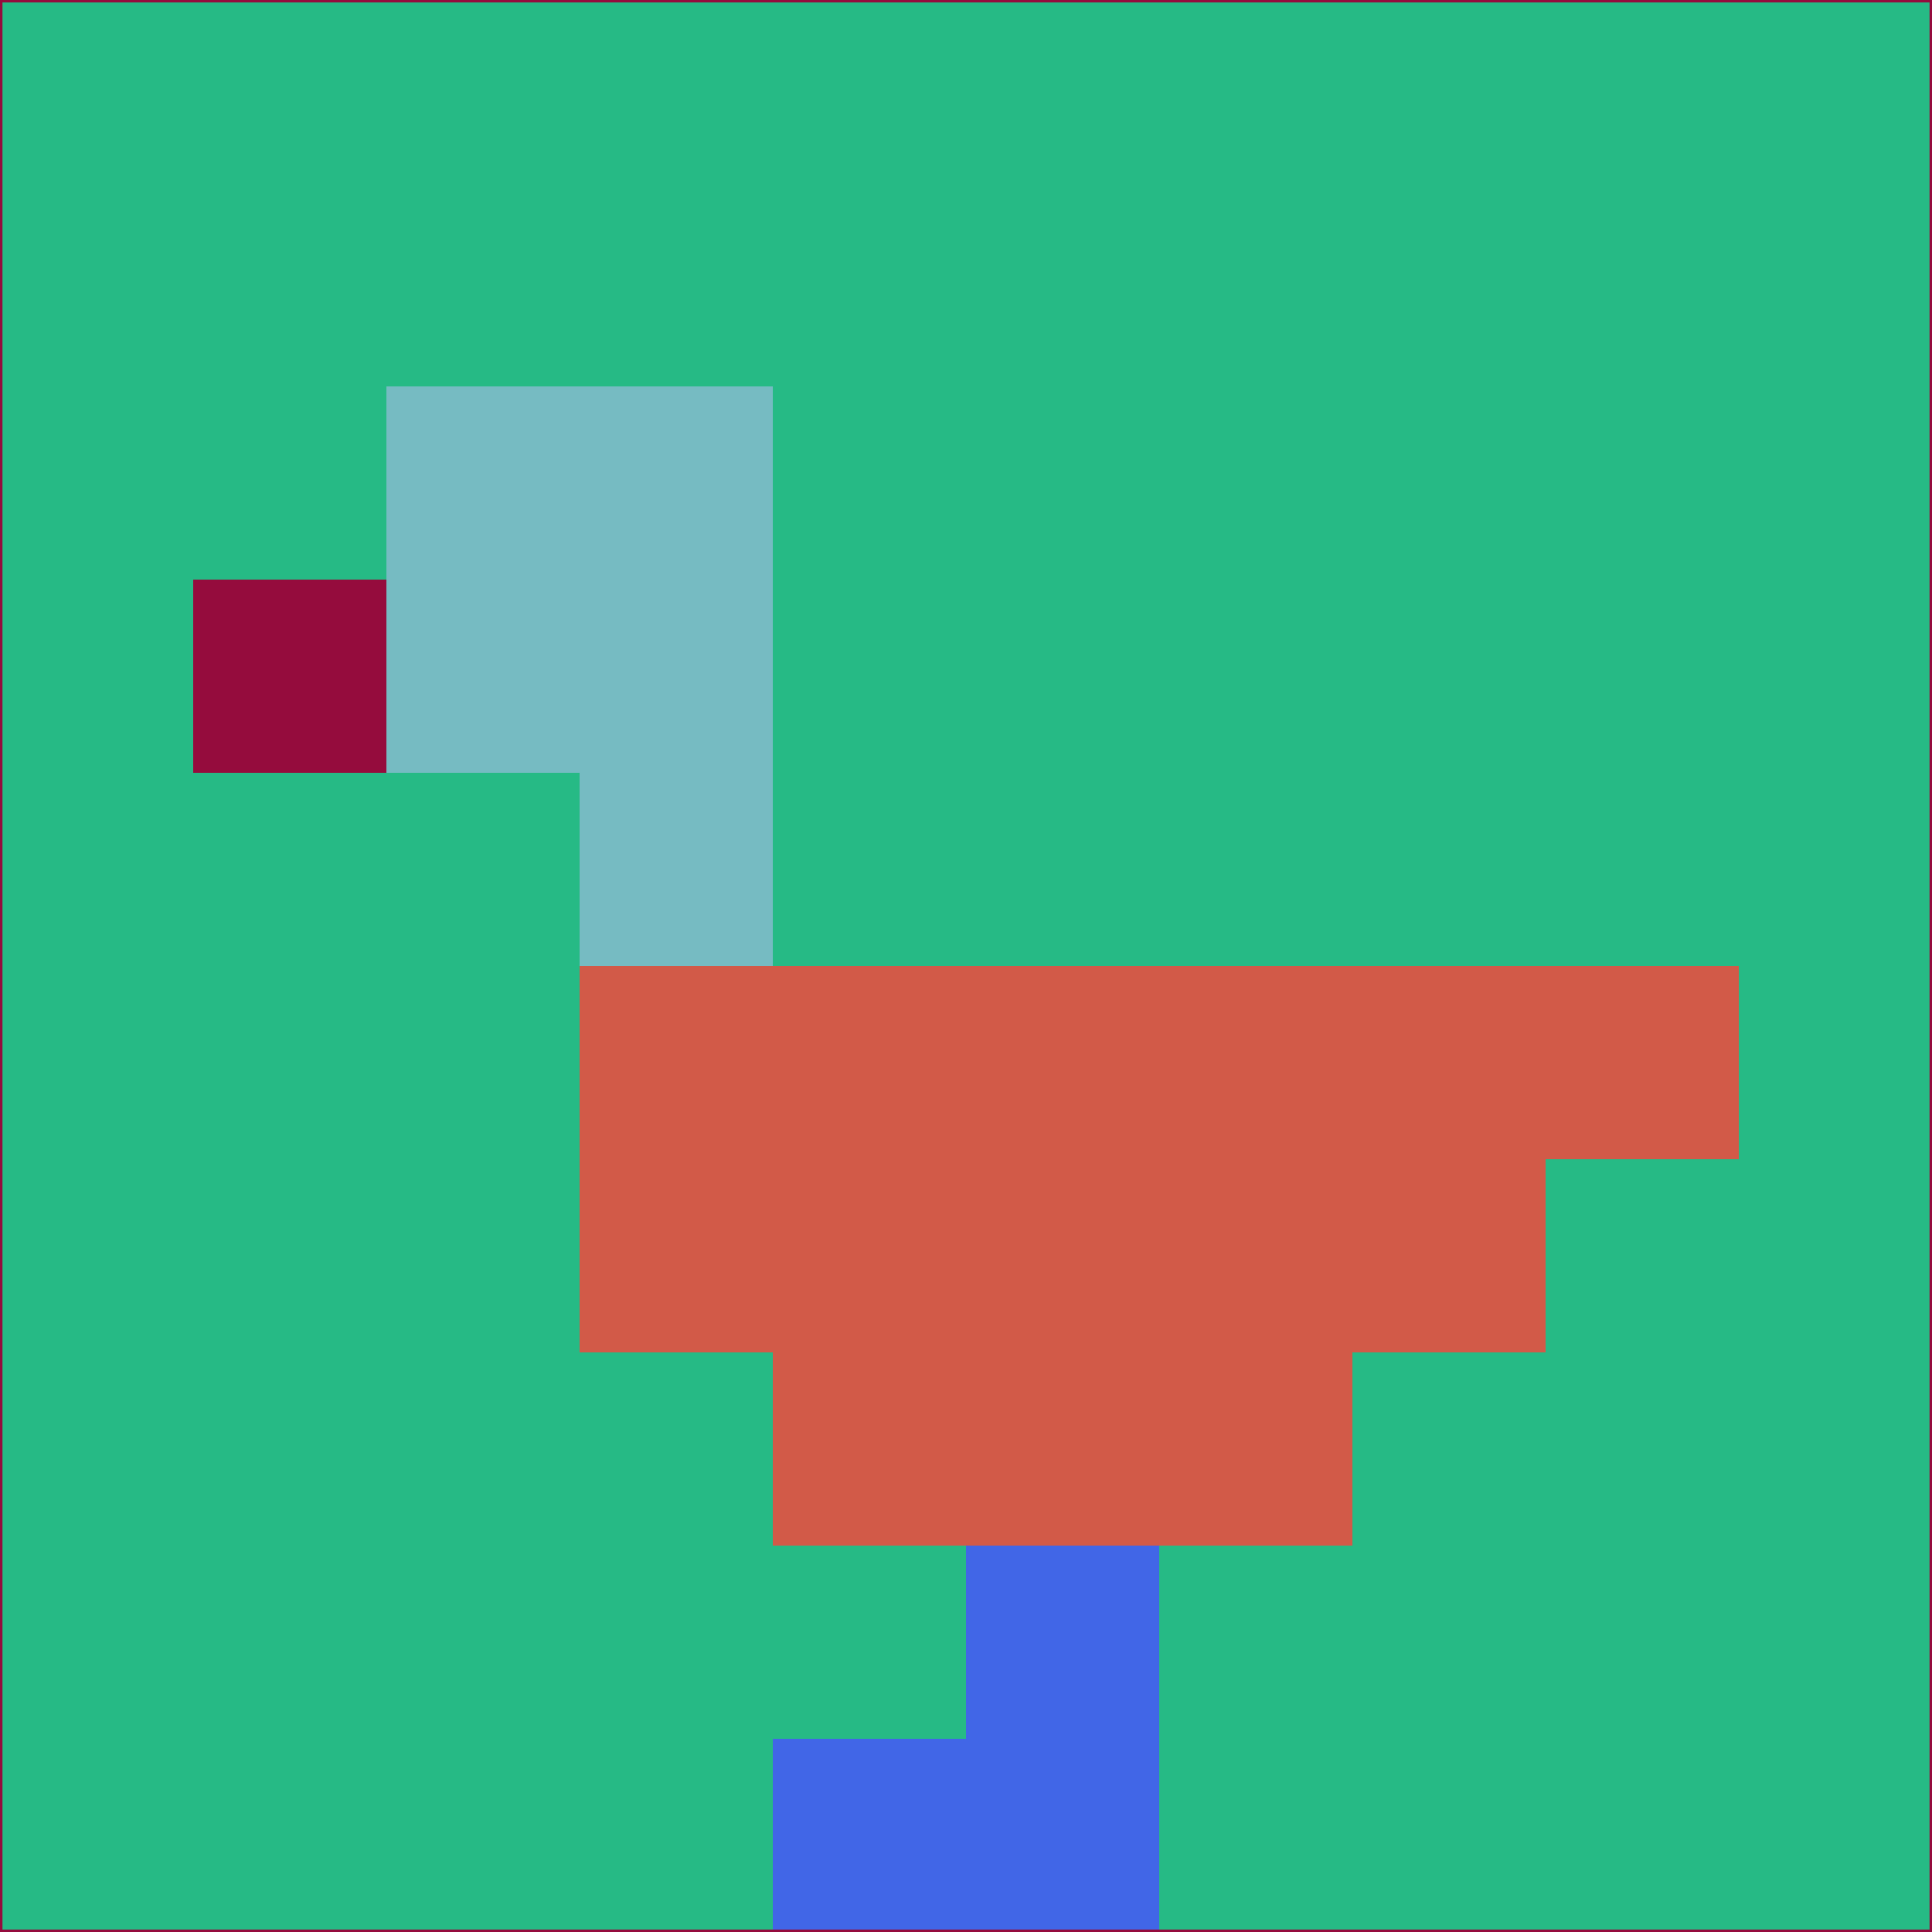 <svg xmlns="http://www.w3.org/2000/svg" version="1.1" width="785" height="785">
  <title>'goose-pfp-694263' by Dmitri Cherniak (Cyberpunk Edition)</title>
  <desc>
    seed=784313
    backgroundColor=#26ba85
    padding=20
    innerPadding=0
    timeout=500
    dimension=1
    border=false
    Save=function(){return n.handleSave()}
    frame=12

    Rendered at 2024-09-15T22:37:00.334Z
    Generated in 1ms
    Modified for Cyberpunk theme with new color scheme
  </desc>
  <defs/>
  <rect width="100%" height="100%" fill="#26ba85"/>
  <g>
    <g id="0-0">
      <rect x="0" y="0" height="785" width="785" fill="#26ba85"/>
      <g>
        <!-- Neon blue -->
        <rect id="0-0-2-2-2-2" x="157" y="157" width="157" height="157" fill="#76bbc2"/>
        <rect id="0-0-3-2-1-4" x="235.5" y="157" width="78.5" height="314" fill="#76bbc2"/>
        <!-- Electric purple -->
        <rect id="0-0-4-5-5-1" x="314" y="392.5" width="392.5" height="78.5" fill="#d25a48"/>
        <rect id="0-0-3-5-5-2" x="235.5" y="392.5" width="392.5" height="157" fill="#d25a48"/>
        <rect id="0-0-4-5-3-3" x="314" y="392.5" width="235.5" height="235.5" fill="#d25a48"/>
        <!-- Neon pink -->
        <rect id="0-0-1-3-1-1" x="78.5" y="235.5" width="78.5" height="78.5" fill="#950c3d"/>
        <!-- Cyber yellow -->
        <rect id="0-0-5-8-1-2" x="392.5" y="628" width="78.5" height="157" fill="#4166e7"/>
        <rect id="0-0-4-9-2-1" x="314" y="706.5" width="157" height="78.5" fill="#4166e7"/>
      </g>
      <rect x="0" y="0" stroke="#950c3d" stroke-width="2" height="785" width="785" fill="none"/>
    </g>
  </g>
  <script xmlns=""/>
</svg>